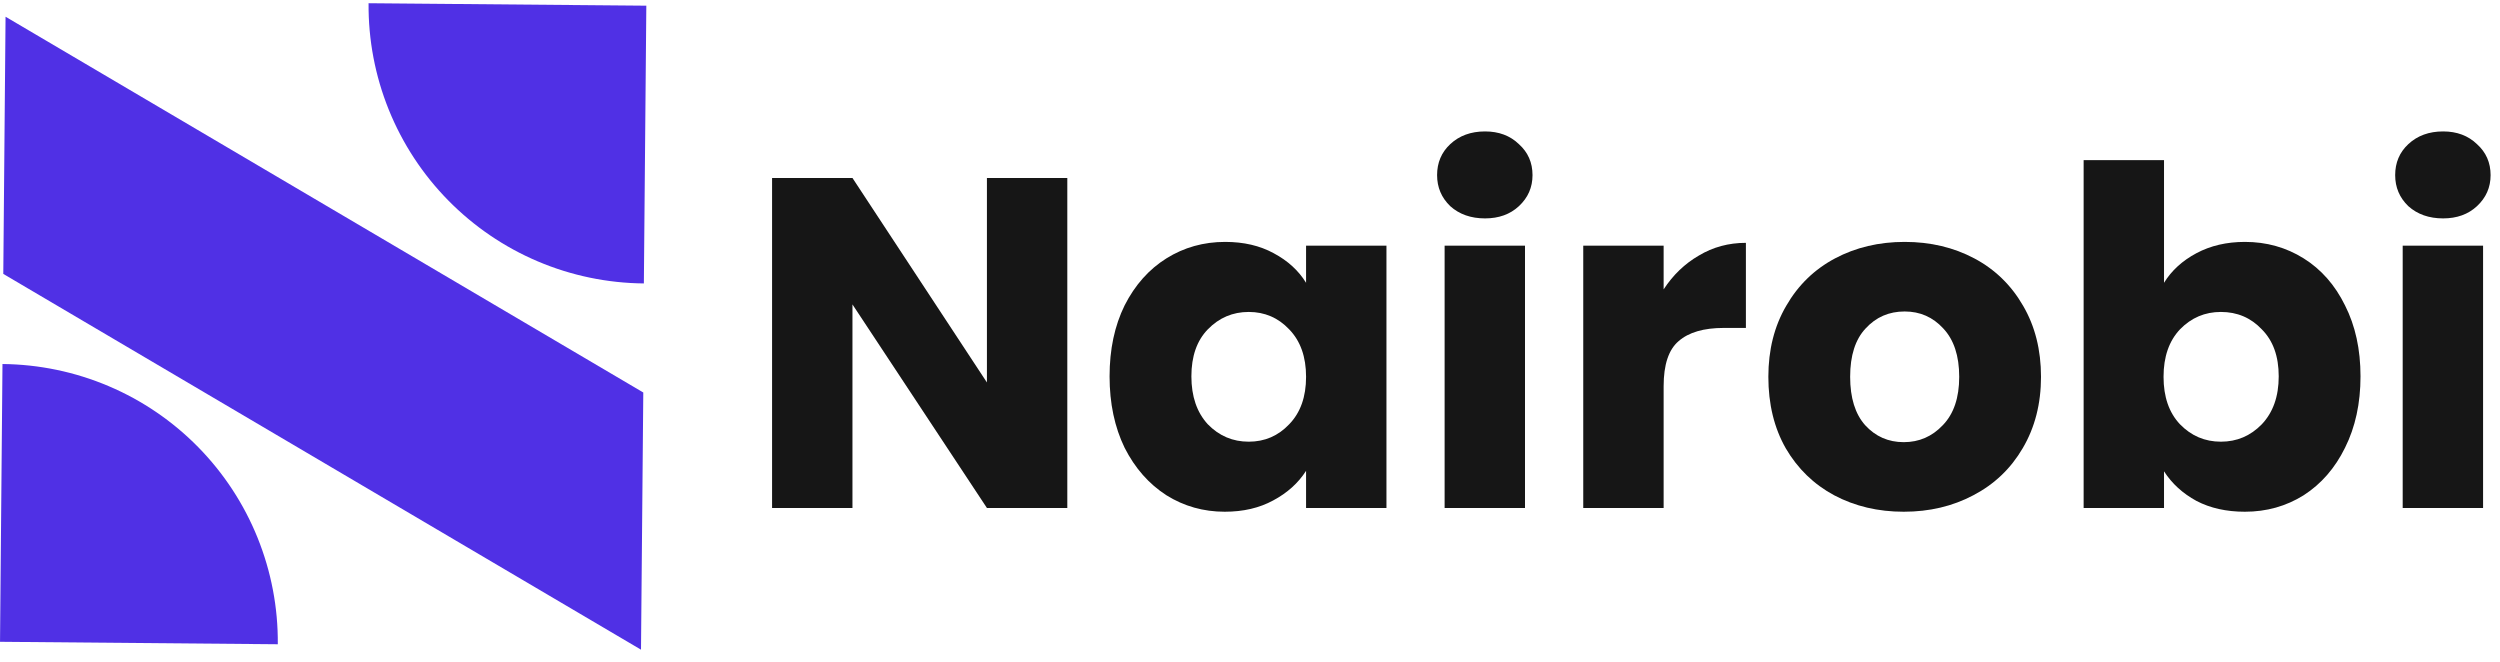 <svg width="117" height="31" viewBox="0 0 117 31" fill="none" xmlns="http://www.w3.org/2000/svg">
<path d="M49.95 23.773H46.188L39.895 14.247V23.773H36.133V8.329H39.895L46.188 17.899V8.329H49.95V23.773Z" fill="#161616"/>
<path d="M51.928 17.613C51.928 16.352 52.163 15.245 52.633 14.291C53.117 13.338 53.769 12.604 54.59 12.091C55.412 11.578 56.328 11.321 57.34 11.321C58.206 11.321 58.961 11.497 59.606 11.849C60.267 12.201 60.773 12.663 61.124 13.235V11.497H64.886V23.773H61.124V22.035C60.758 22.607 60.245 23.069 59.584 23.421C58.939 23.773 58.184 23.949 57.319 23.949C56.321 23.949 55.412 23.692 54.59 23.179C53.769 22.651 53.117 21.91 52.633 20.957C52.163 19.989 51.928 18.875 51.928 17.613ZM61.124 17.635C61.124 16.697 60.861 15.956 60.333 15.413C59.819 14.87 59.188 14.599 58.441 14.599C57.693 14.599 57.054 14.87 56.526 15.413C56.013 15.941 55.757 16.674 55.757 17.613C55.757 18.552 56.013 19.3 56.526 19.857C57.054 20.4 57.693 20.671 58.441 20.671C59.188 20.671 59.819 20.4 60.333 19.857C60.861 19.314 61.124 18.574 61.124 17.635Z" fill="#161616"/>
<path d="M69.5 10.221C68.84 10.221 68.297 10.03 67.872 9.649C67.462 9.253 67.256 8.769 67.256 8.197C67.256 7.611 67.462 7.127 67.872 6.745C68.297 6.349 68.84 6.151 69.5 6.151C70.145 6.151 70.674 6.349 71.084 6.745C71.51 7.127 71.722 7.611 71.722 8.197C71.722 8.769 71.51 9.253 71.084 9.649C70.674 10.03 70.145 10.221 69.5 10.221ZM71.37 11.497V23.773H67.608V11.497H71.37Z" fill="#161616"/>
<path d="M77.858 13.543C78.298 12.868 78.848 12.341 79.508 11.959C80.168 11.563 80.902 11.365 81.708 11.365V15.347H80.674C79.736 15.347 79.032 15.553 78.562 15.963C78.093 16.359 77.858 17.063 77.858 18.075V23.773H74.096V11.497H77.858V13.543Z" fill="#161616"/>
<path d="M89.095 23.949C87.892 23.949 86.807 23.692 85.839 23.179C84.885 22.666 84.13 21.933 83.573 20.979C83.03 20.026 82.759 18.911 82.759 17.635C82.759 16.374 83.037 15.267 83.595 14.313C84.152 13.345 84.915 12.604 85.883 12.091C86.851 11.578 87.936 11.321 89.139 11.321C90.341 11.321 91.427 11.578 92.395 12.091C93.363 12.604 94.125 13.345 94.683 14.313C95.24 15.267 95.519 16.374 95.519 17.635C95.519 18.896 95.233 20.011 94.661 20.979C94.103 21.933 93.333 22.666 92.351 23.179C91.383 23.692 90.297 23.949 89.095 23.949ZM89.095 20.693C89.813 20.693 90.422 20.429 90.921 19.901C91.434 19.373 91.691 18.618 91.691 17.635C91.691 16.652 91.441 15.897 90.943 15.369C90.459 14.841 89.857 14.577 89.139 14.577C88.405 14.577 87.797 14.841 87.313 15.369C86.829 15.883 86.587 16.638 86.587 17.635C86.587 18.618 86.821 19.373 87.291 19.901C87.775 20.429 88.376 20.693 89.095 20.693Z" fill="#161616"/>
<path d="M101.276 13.235C101.628 12.663 102.134 12.201 102.794 11.849C103.454 11.497 104.21 11.321 105.06 11.321C106.072 11.321 106.989 11.578 107.81 12.091C108.632 12.604 109.277 13.338 109.746 14.291C110.23 15.245 110.472 16.352 110.472 17.613C110.472 18.875 110.23 19.989 109.746 20.957C109.277 21.91 108.632 22.651 107.81 23.179C106.989 23.692 106.072 23.949 105.06 23.949C104.195 23.949 103.44 23.78 102.794 23.443C102.149 23.091 101.643 22.629 101.276 22.057V23.773H97.514V7.493H101.276V13.235ZM106.644 17.613C106.644 16.674 106.38 15.941 105.852 15.413C105.339 14.87 104.701 14.599 103.938 14.599C103.19 14.599 102.552 14.87 102.024 15.413C101.511 15.956 101.254 16.697 101.254 17.635C101.254 18.574 101.511 19.314 102.024 19.857C102.552 20.4 103.19 20.671 103.938 20.671C104.686 20.671 105.324 20.4 105.852 19.857C106.38 19.3 106.644 18.552 106.644 17.613Z" fill="#161616"/>
<path d="M114.338 10.221C113.678 10.221 113.135 10.03 112.71 9.649C112.299 9.253 112.094 8.769 112.094 8.197C112.094 7.611 112.299 7.127 112.71 6.745C113.135 6.349 113.678 6.151 114.338 6.151C114.983 6.151 115.511 6.349 115.922 6.745C116.347 7.127 116.56 7.611 116.56 8.197C116.56 8.769 116.347 9.253 115.922 9.649C115.511 10.03 114.983 10.221 114.338 10.221ZM116.208 11.497V23.773H112.446V11.497H116.208Z" fill="#161616"/>
<path fill-rule="evenodd" clip-rule="evenodd" d="M29.999 30.405L0.154 12.819L0.26 0.783L30.106 18.369L29.999 30.405Z" fill="#5030E5"/>
<path d="M17.249 0.151C17.234 1.858 17.555 3.551 18.194 5.134C18.834 6.717 19.778 8.159 20.975 9.376C22.171 10.594 23.596 11.565 25.167 12.232C26.738 12.899 28.426 13.25 30.133 13.265L30.248 0.266L17.249 0.151Z" fill="#5030E5"/>
<path d="M13.001 30.151C13.016 28.444 12.694 26.751 12.055 25.168C11.416 23.585 10.471 22.143 9.275 20.925C8.078 19.707 6.654 18.737 5.082 18.07C3.511 17.403 1.824 17.052 0.116 17.036L0.001 30.036L13.001 30.151Z" fill="#5030E5"/>
</svg>
